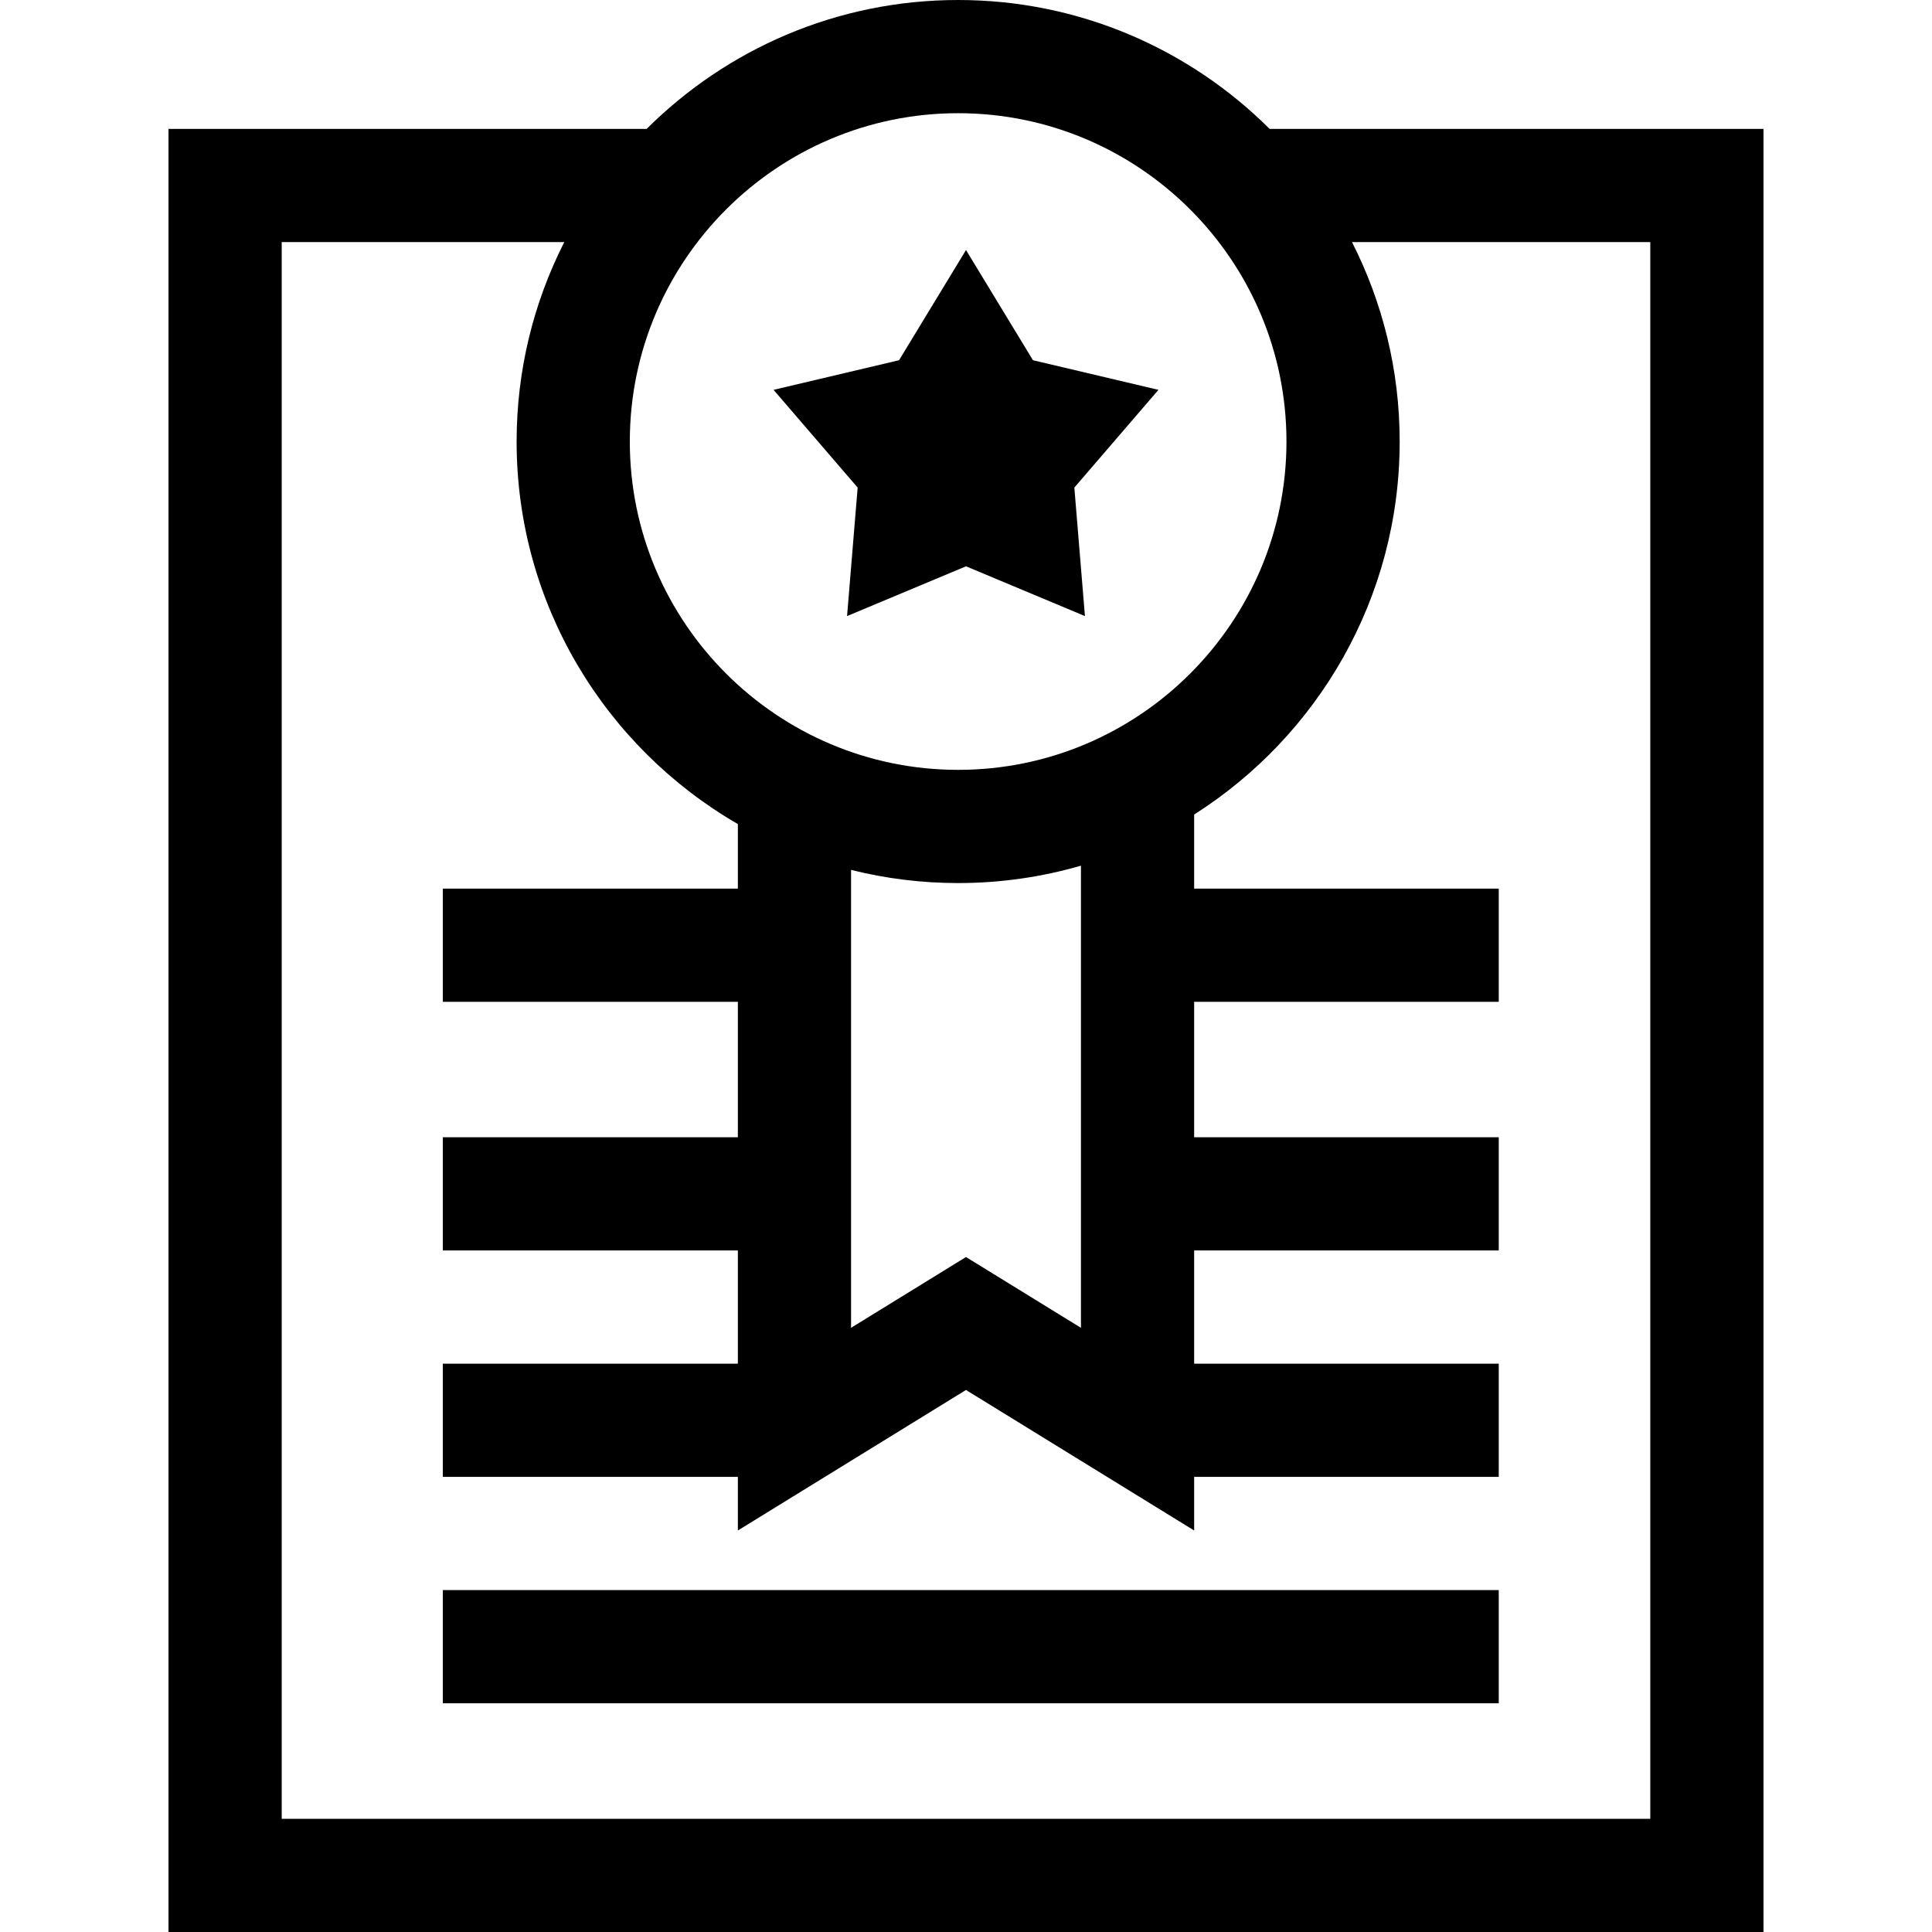 <?xml version="1.0" encoding="iso-8859-1"?>
<!-- Generator: Adobe Illustrator 21.0.0, SVG Export Plug-In . SVG Version: 6.00 Build 0)  -->
<svg xmlns="http://www.w3.org/2000/svg" xmlns:xlink="http://www.w3.org/1999/xlink" version="1.1" id="Capa_1" x="0px" y="0px" viewBox="0 0 512 512" style="enable-background:new 0 0 512 512;" xml:space="preserve" width="512" height="512">
<g>
	<path style="fill:none;" d="M253.917,204.021c47.978,0,87.01-39.033,87.01-87.01S301.895,30,253.917,30s-87.01,39.033-87.01,87.01   S205.94,204.021,253.917,204.021z M238.255,95.462L256,66.261l17.745,29.201l33.254,7.853l-22.287,25.9l2.808,34.054L256,150.075   l-31.52,13.193l2.808-34.054l-22.287-25.9L238.255,95.462z"/>
	<path style="fill:none;" d="M286.462,351.886V229.411c-10.336,2.998-21.255,4.61-32.545,4.61c-9.785,0-19.29-1.214-28.38-3.488   v121.353L256,333.125L286.462,351.886z"/>
	<path style="fill:none;" d="M370.928,117.01c0,41.534-21.755,78.078-54.465,98.848v19.629h80.721v30h-80.721v35.894h80.721v30   h-80.721v30.003h80.721v30h-80.721v14.211L256,368.358l-60.462,37.238v-14.211h-78.188v-30h78.188v-30.003h-78.188v-30h78.188   v-35.894h-78.188v-30h78.188v-17.101c-35.017-20.244-58.63-58.104-58.63-101.377c0-19.006,4.559-36.966,12.634-52.85H74.657V482   h362.687V64.16h-79.05C366.369,80.044,370.928,98.004,370.928,117.01z M397.183,451.389H117.349v-30h279.834V451.389z"/>
	<polygon points="224.48,163.269 256,150.075 287.52,163.269 284.712,129.215 306.999,103.314 273.745,95.462 256,66.261    238.255,95.462 205.001,103.314 227.288,129.215  "/>
	<path d="M336.464,34.16C315.288,13.062,286.1,0,253.917,0s-61.371,13.062-82.546,34.16H44.657V512h422.687V34.16H336.464z    M253.917,30c47.978,0,87.01,39.033,87.01,87.01s-39.033,87.01-87.01,87.01s-87.01-39.033-87.01-87.01S205.94,30,253.917,30z    M225.538,230.533c9.09,2.273,18.595,3.488,28.38,3.488c11.29,0,22.209-1.612,32.545-4.61v122.476L256,333.125l-30.462,18.762   V230.533z M437.343,482H74.657V64.16h74.885c-8.076,15.884-12.634,33.844-12.634,52.85c0,43.273,23.614,81.133,58.63,101.377   v17.101h-78.188v30h78.188v35.894h-78.188v30h78.188v30.003h-78.188v30h78.188v14.211L256,368.358l60.462,37.238v-14.211h80.721   v-30h-80.721v-30.003h80.721v-30h-80.721v-35.894h80.721v-30h-80.721v-19.629c32.71-20.771,54.465-57.315,54.465-98.848   c0-19.006-4.559-36.966-12.634-52.85h79.05V482z"/>
	<rect x="117.349" y="421.389" width="279.834" height="30"/>
</g>















</svg>
